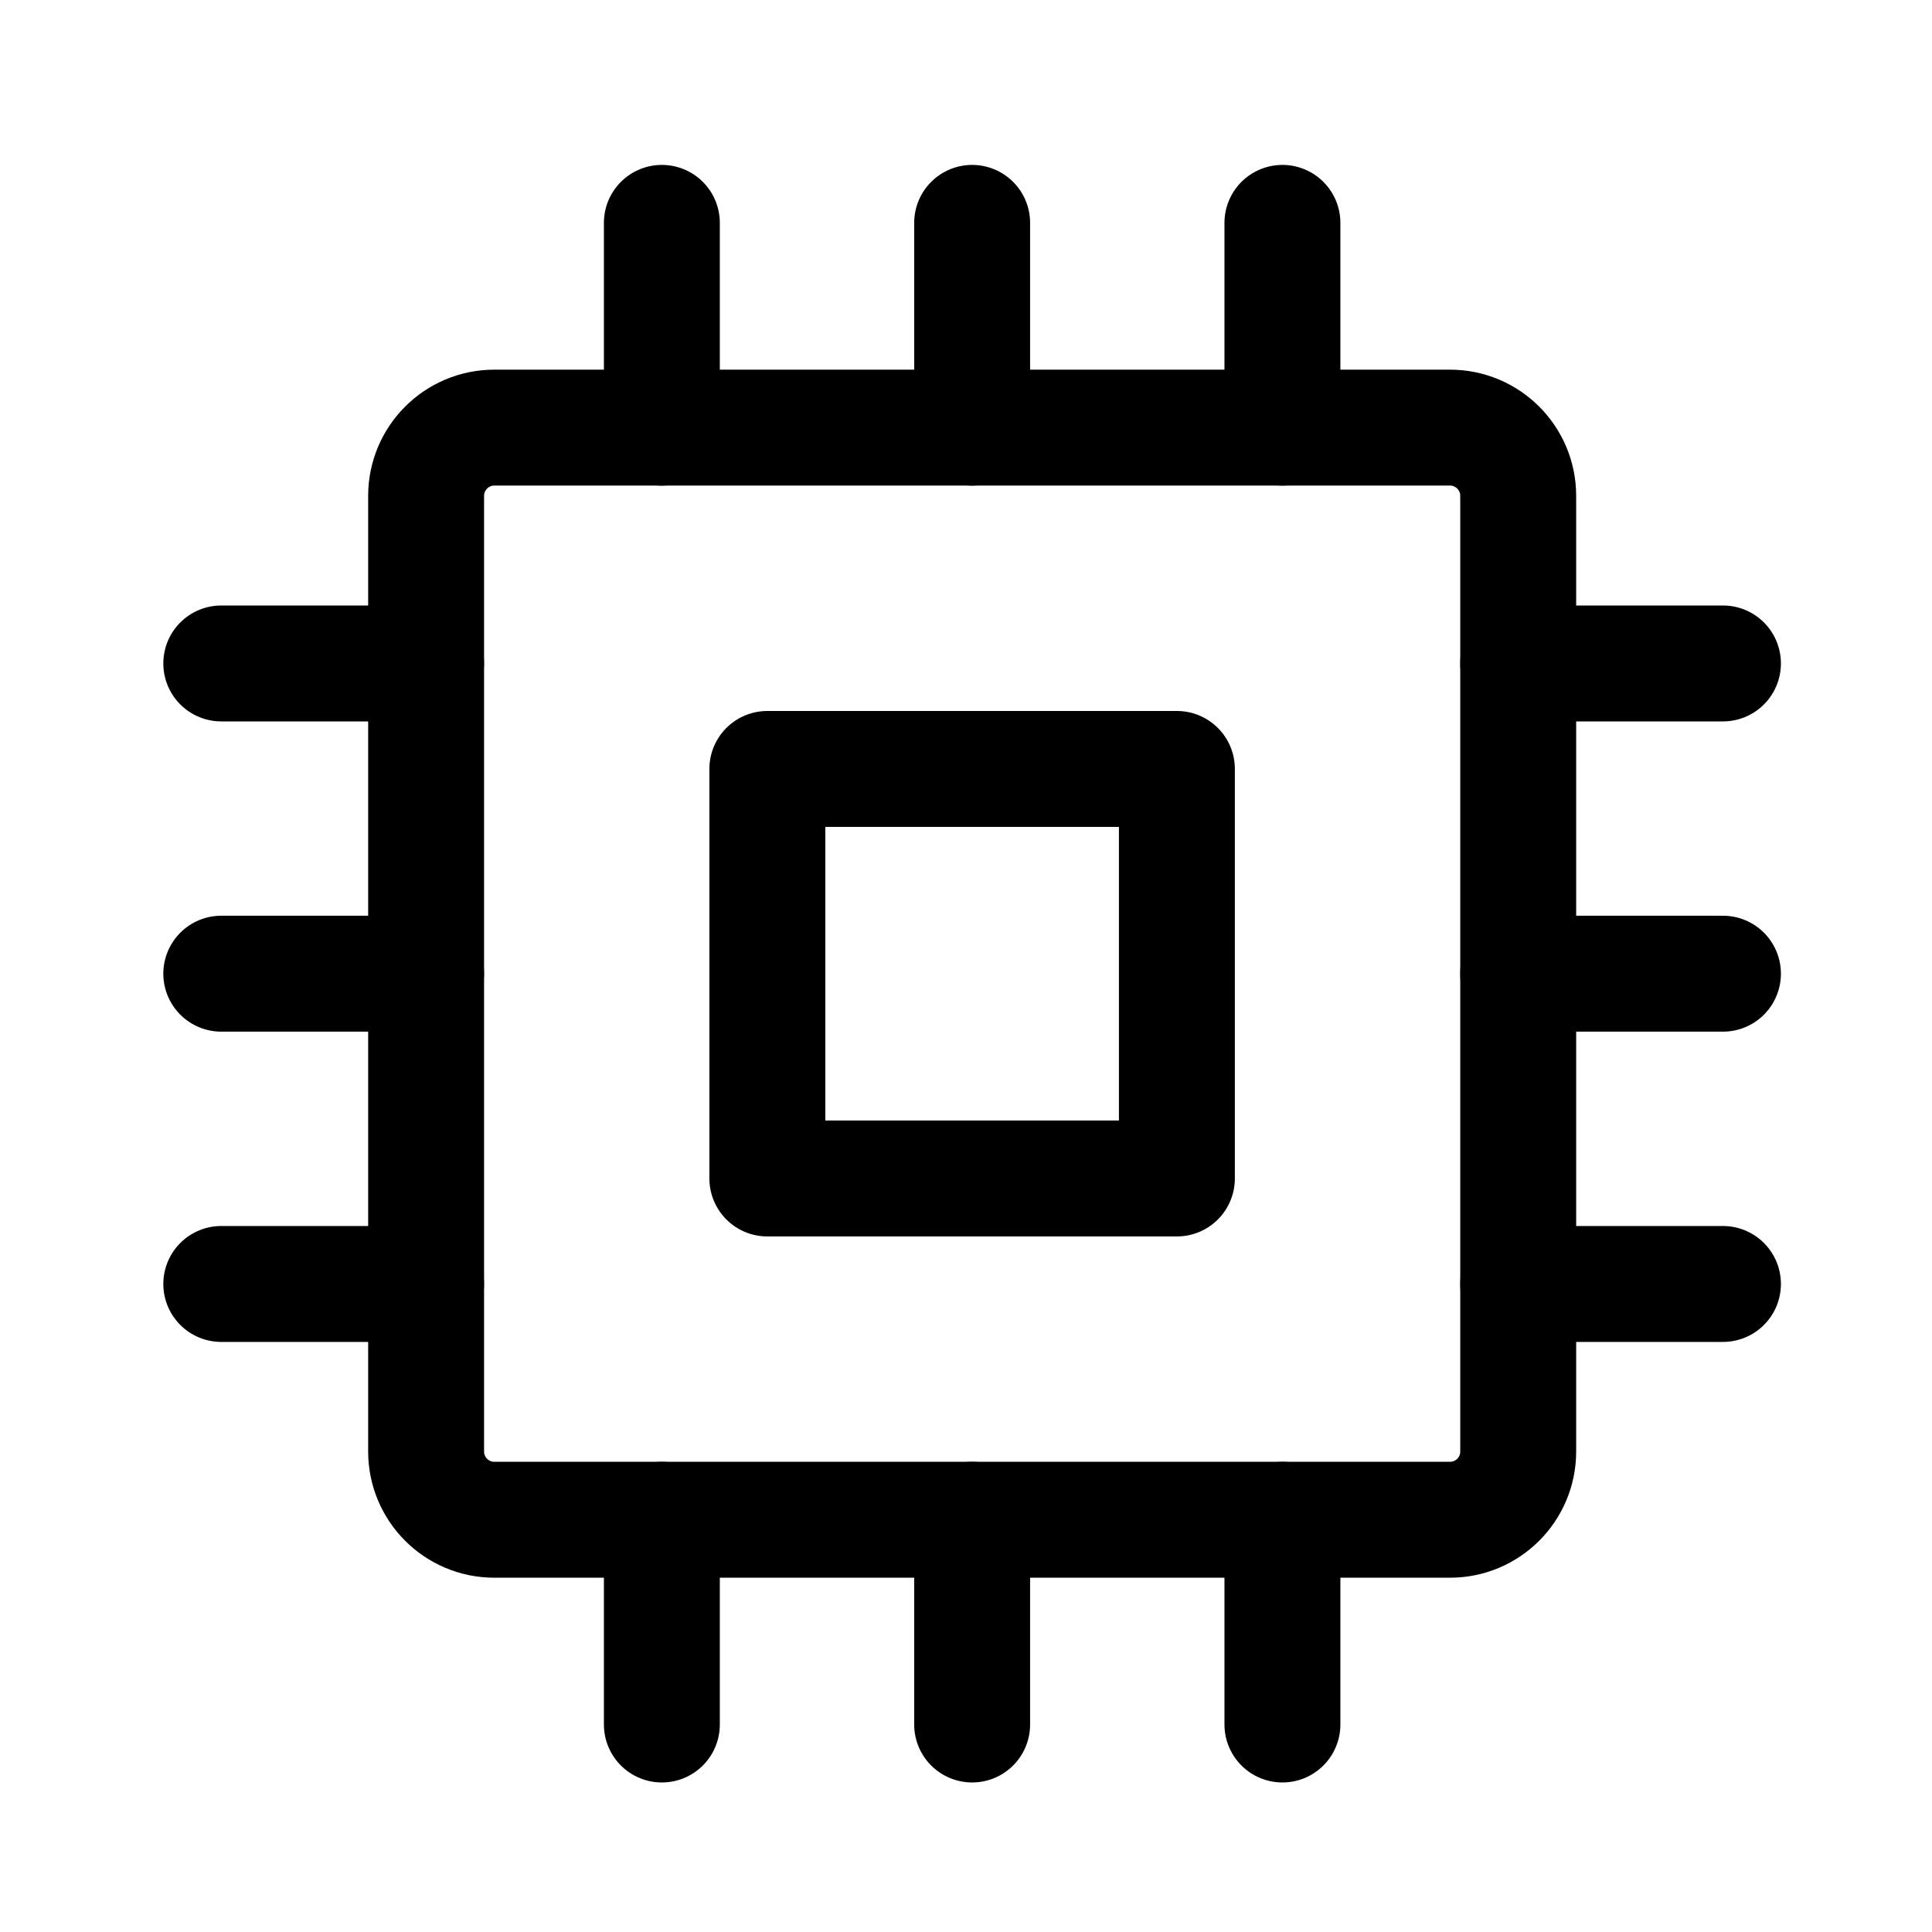 <svg width="45" height="45" viewBox="0 0 45 45" fill="none" xmlns="http://www.w3.org/2000/svg">
<path d="M33.773 9.96H11.514C10.636 9.96 9.925 10.672 9.925 11.55V33.808C9.925 34.686 10.636 35.398 11.514 35.398H33.773C34.651 35.398 35.362 34.686 35.362 33.808V11.55C35.362 10.672 34.651 9.96 33.773 9.96Z" stroke="black" stroke-width="2.7" stroke-linejoin="round"/>
<path d="M27.412 17.91H17.873V27.449H27.412V17.91Z" stroke="black" stroke-width="2.7" stroke-linejoin="round"/>
<path d="M15.416 5.191V9.96" stroke="black" stroke-width="2.7" stroke-linecap="round" stroke-linejoin="round"/>
<path d="M15.416 35.398V40.167" stroke="black" stroke-width="2.7" stroke-linecap="round" stroke-linejoin="round"/>
<path d="M22.643 5.191V9.96" stroke="black" stroke-width="2.7" stroke-linecap="round" stroke-linejoin="round"/>
<path d="M22.643 35.398V40.167" stroke="black" stroke-width="2.7" stroke-linecap="round" stroke-linejoin="round"/>
<path d="M29.87 5.191V9.96" stroke="black" stroke-width="2.7" stroke-linecap="round" stroke-linejoin="round"/>
<path d="M29.87 35.398V40.167" stroke="black" stroke-width="2.7" stroke-linecap="round" stroke-linejoin="round"/>
<path d="M5.154 15.453H9.924" stroke="black" stroke-width="2.7" stroke-linecap="round" stroke-linejoin="round"/>
<path d="M35.362 15.453H40.131" stroke="black" stroke-width="2.7" stroke-linecap="round" stroke-linejoin="round"/>
<path d="M5.154 22.679H9.924" stroke="black" stroke-width="2.7" stroke-linecap="round" stroke-linejoin="round"/>
<path d="M35.362 22.679H40.131" stroke="black" stroke-width="2.7" stroke-linecap="round" stroke-linejoin="round"/>
<path d="M5.154 29.906H9.924" stroke="black" stroke-width="2.7" stroke-linecap="round" stroke-linejoin="round"/>
<path d="M35.362 29.906H40.131" stroke="black" stroke-width="2.7" stroke-linecap="round" stroke-linejoin="round"/>
</svg>
